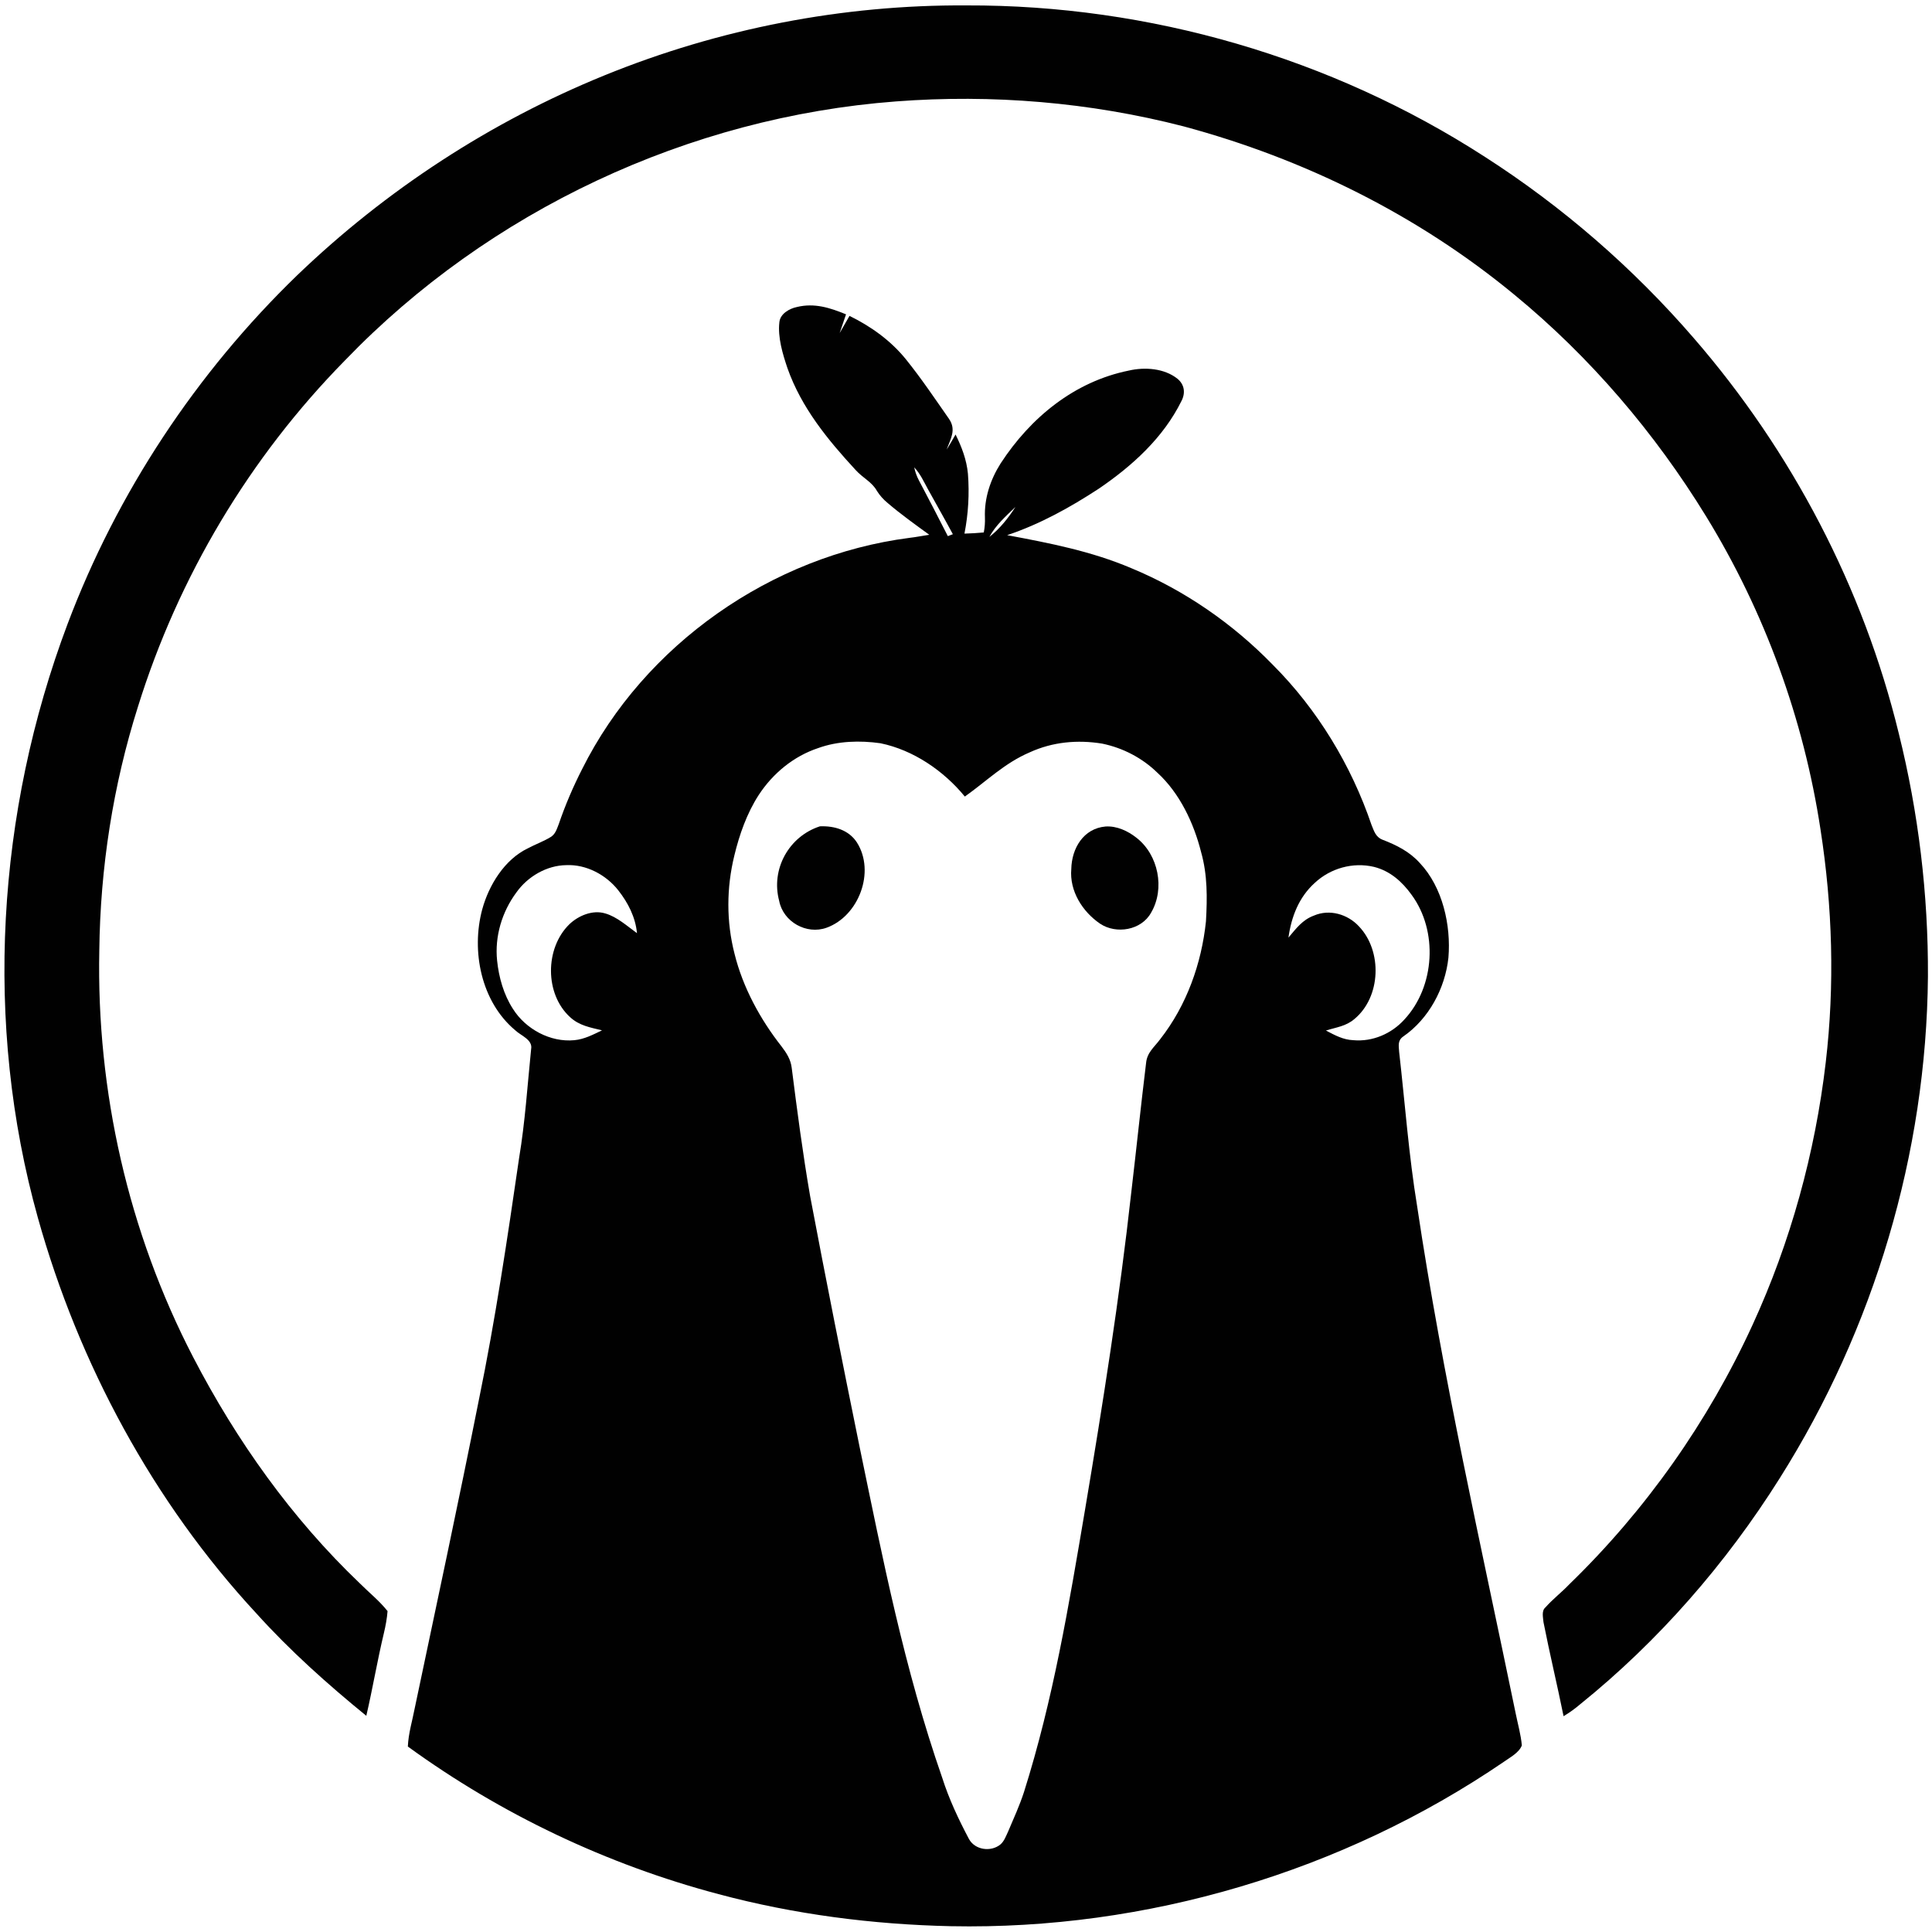 <?xml version="1.0" ?>
<!-- Generator: Adobe Illustrator 25.1.0, SVG Export Plug-In . SVG Version: 6.00 Build 0)  -->
<svg xmlns="http://www.w3.org/2000/svg" viewBox="0 0 1000 1000">
	<style type="text/css">
	.st0{fill:#010101;}
</style>
	<g>
		<path class="st0" d="M982.8,379.6c-18.4-75.5-55.3-146-106.2-204.7c-31.3-36.2-67.8-67.9-108-93.7C689.1,29.8,594.8,2.5,500.3,2.8   c-64.1-0.4-128,12-187.4,36.2c-59,24-113.2,59.4-159.1,103.5C101.6,193,60.6,255,35,322.9C-1.7,420.3-8.5,529.8,19.6,630.3   c21.1,75.5,59.7,147.2,113.1,204.8c17.3,19.2,36.9,36.7,56.9,53c3.3-14.2,5.7-28.6,9.1-42.8c0.9-3.8,1.6-7.6,1.9-11.4   c-4.3-5.4-9.5-9.5-14.4-14.4c-35.2-33.6-63.8-73.8-86.2-117c-33.6-64.8-50.1-137.7-48.6-210.6c0.5-42.7,7.1-85.4,20-126.1   c20.9-67.2,57.8-129.1,107.2-179.3C253.2,109,356.5,60.6,463.7,52.5c49.8-3.8,100.5,0.4,148.9,12.9   c62.5,16.8,121.3,45.9,171.3,87.2c39.2,32.2,72.7,71.5,99.2,114.7c30.3,49.4,50.5,104.8,59.2,162.1c6.2,39.9,7.4,80.4,2.7,120.5   c-5.5,46.9-18.2,93-37.9,135.9c-23,50.1-55.2,95.8-94.8,134.2c-4,4.2-8.6,7.7-12.4,12c-2.1,1.8-1.2,5.1-1,7.6   c3.2,16.3,7.1,32.4,10.4,48.7c3-1.8,5.8-3.8,8.5-6.1c40.7-32.8,75.6-72.9,103.4-117.1c48.8-77.4,75.9-168.1,76.7-259.7   C998.1,463,993,420.6,982.8,379.6z"/>
		<path class="st0" d="M733.5,624.3c-4.3-26.1-6.3-53.5-9.3-79.8c-0.2-3.2-0.9-5.9,2.1-8c13.2-9.1,21.7-24.9,23.4-40.8   c1.4-16.8-3-36.5-14.8-49c-5.3-5.9-12.1-9.3-19.4-12.1c-3.5-1.4-4.3-4.5-5.6-7.6c-10.5-30.9-28-59.8-51.1-82.9   c-20.7-21.3-45.7-38.6-73.2-50c-20.7-8.8-42.3-13-64.3-17.1c17-5.7,32.5-14.3,47.5-24.1c17.3-11.8,33.3-26.3,42.7-45.3   c2.2-4.2,1.6-8.6-2.1-11.6c-6.8-5.4-16.9-6.1-25.1-4.2c-28.2,5.7-50.9,24.3-66.4,48.1c-5.3,8.4-8.5,18-8.1,28   c0.1,2.6-0.1,5.2-0.6,7.7c-3.3,0.3-6.6,0.5-10,0.6c2-10.2,2.6-20.6,1.8-31c-0.7-7.3-3.2-13.8-6.4-20.3c-1.5,2.6-3,5.2-4.6,7.8   c2-5.6,5.1-10.2,1.2-15.9c-7.2-10.3-14.3-20.9-22.2-30.7c-7.9-9.8-18.1-17.1-29.3-22.6c-1.7,3-3.4,5.9-5.1,8.9   c1.1-3.2,2.2-6.4,3.3-9.7c-8.3-3.4-16.3-6-25.4-3.8c-3.9,0.8-8.7,3.5-9.1,7.9c-0.9,7.8,1.7,16.4,4.2,23.8   c7.2,20.4,20.8,37,35.3,52.7c3.8,4.2,8.4,6.1,11,10.8c1.5,2.4,3.4,4.5,5.6,6.3c6.8,5.8,14.2,11.1,21.5,16.4   c-3.4,0.5-6.8,1.2-10.3,1.6c-71.3,9.2-137.2,55.2-169.4,119.7c-4.7,9.2-8.8,18.8-12.1,28.5c-1,2.5-1.7,5.1-4.1,6.6   c-3.7,2.3-8,3.8-11.9,5.9c-12.1,5.8-20.2,19.1-23.6,31.6c-5.8,21.5-0.6,47.7,17,62.5c3,2.9,9.3,4.9,8.3,9.9   c-1.9,18.7-3.1,37.6-6.2,56.2c-6.1,41.9-12.3,83.7-20.8,125.1c-10.6,53.3-22,106.4-33.2,159.6c-1.3,6.8-3.3,13.1-3.6,20   c48.3,35.1,103.1,61.1,160.8,76.4c39.3,10.5,79.7,15.7,120.3,16.6c101,2,202.7-28.1,286.2-85.1c3.2-2.3,7.9-4.7,9.3-8.5   c-0.5-5.6-2.1-11.1-3.2-16.6C766.4,799,746.8,713.2,733.5,624.3z M313.3,472.8c-6.5-2-13.9,1.1-18.6,5.6   c-12.7,12.4-12.8,36.1,0.4,48.1c4.8,4.4,10.4,5.3,16.5,6.8c-4.6,2.2-9.1,4.6-14.3,5.1c-12.4,1.2-25.2-5.7-31.8-16.2   c-4.8-7.4-7.3-16.3-8.2-25c-1.3-12.5,2.5-25.2,10-35.3c5.8-8.2,15.7-14,25.8-14.1c10.3-0.5,20.6,5,26.9,13   c5.1,6.5,8.9,13.9,9.7,22.2C324.7,479.4,319.3,474.5,313.3,472.8z M525.6,262.4c-3.7,5.7-8.1,11.3-13.5,15.5   C515.3,271.9,520.8,267,525.6,262.4z M475.6,248.6c-1.1-2.1-1.9-4.3-2.4-6.7c3.2,3.4,4.9,7.3,7.1,11.3c4.3,7.8,8.7,15.5,12.9,23.3   c-0.9,0.3-1.7,0.7-2.6,1C485.7,267.9,480.7,258.2,475.6,248.6z M624.2,476.9c-2.3,21.9-10,43.5-23.7,61c-3.1,4.2-6.8,6.8-7.3,12.4   c-2.7,22.1-5,44.3-7.6,66.4c-6.1,55.1-14.8,110.1-24,164.8c-8.4,49.6-16.4,97.9-31.6,146.1c-2.3,7-5.3,13.6-8.2,20.4   c-1.1,2.3-2,5-4,6.7c-4.9,4-13.2,2.9-16.3-2.9c-5.4-10.2-10.3-20.6-13.8-31.6c-19.7-56.6-30.7-113-42.8-171.4   c-8.8-43.2-17.4-86.4-25.6-129.8c-3.8-22-6.7-44.1-9.5-66.2c-0.5-4.4-2.7-7.8-5.3-11.2c-11-14-20-30.5-24.3-47.9   c-4.3-16.7-4.2-34.2-0.1-50.9c2.6-10.8,6.5-21.9,12.6-31.3c7.3-11.2,18.1-20.1,30.8-24.3c10.2-3.7,21.6-4,32.2-2.5   c17.1,3.5,32.8,14.3,43.7,27.6c11.4-8.1,20.5-17.3,33.6-22.9c11.8-5.4,24.7-6.6,37.5-4.5c10.7,2.2,20.7,7.4,28.5,15   c11.6,10.6,18.9,26.1,22.7,41.2C625,452.8,624.9,464.6,624.2,476.9z M700.5,538.4c-5.3-0.2-9.6-2.6-14.2-5c5.4-1.7,10.4-2.2,14.8-6   c13.7-11.4,14.5-35.1,2.3-47.9c-5.8-6.3-15.2-9.1-23.3-5.6c-6,2.2-9.2,6.7-13.2,11.4c1.5-10.8,5.4-20.9,13.6-28.3   c8.1-7.6,19.8-10.9,30.7-8.3c8.3,2.1,14.5,7.6,19.4,14.4c13.8,18.7,12.2,47.5-3.7,64.6C720.3,535,710.5,539.3,700.5,538.4z"/>
		<path class="st0" d="M424.4,427.7c-16.1,5.2-25.5,22.2-21.1,38.6c2.1,10.9,14.2,17.6,24.5,13.9c16.7-6,25.4-29,15.7-44.2   C439.3,429.6,431.9,427.4,424.4,427.7z"/>
		<path class="st0" d="M588.2,433.6c-4.4-3.5-10.2-6.2-16-5.8c-11.4,1-17.5,11.3-17.7,22c-1,11.4,5.8,22.1,14.9,28.3   c8.4,5.6,21.4,3.4,26.4-5.7C603.1,460,599.6,442.4,588.2,433.6z"/>
	</g>
</svg>